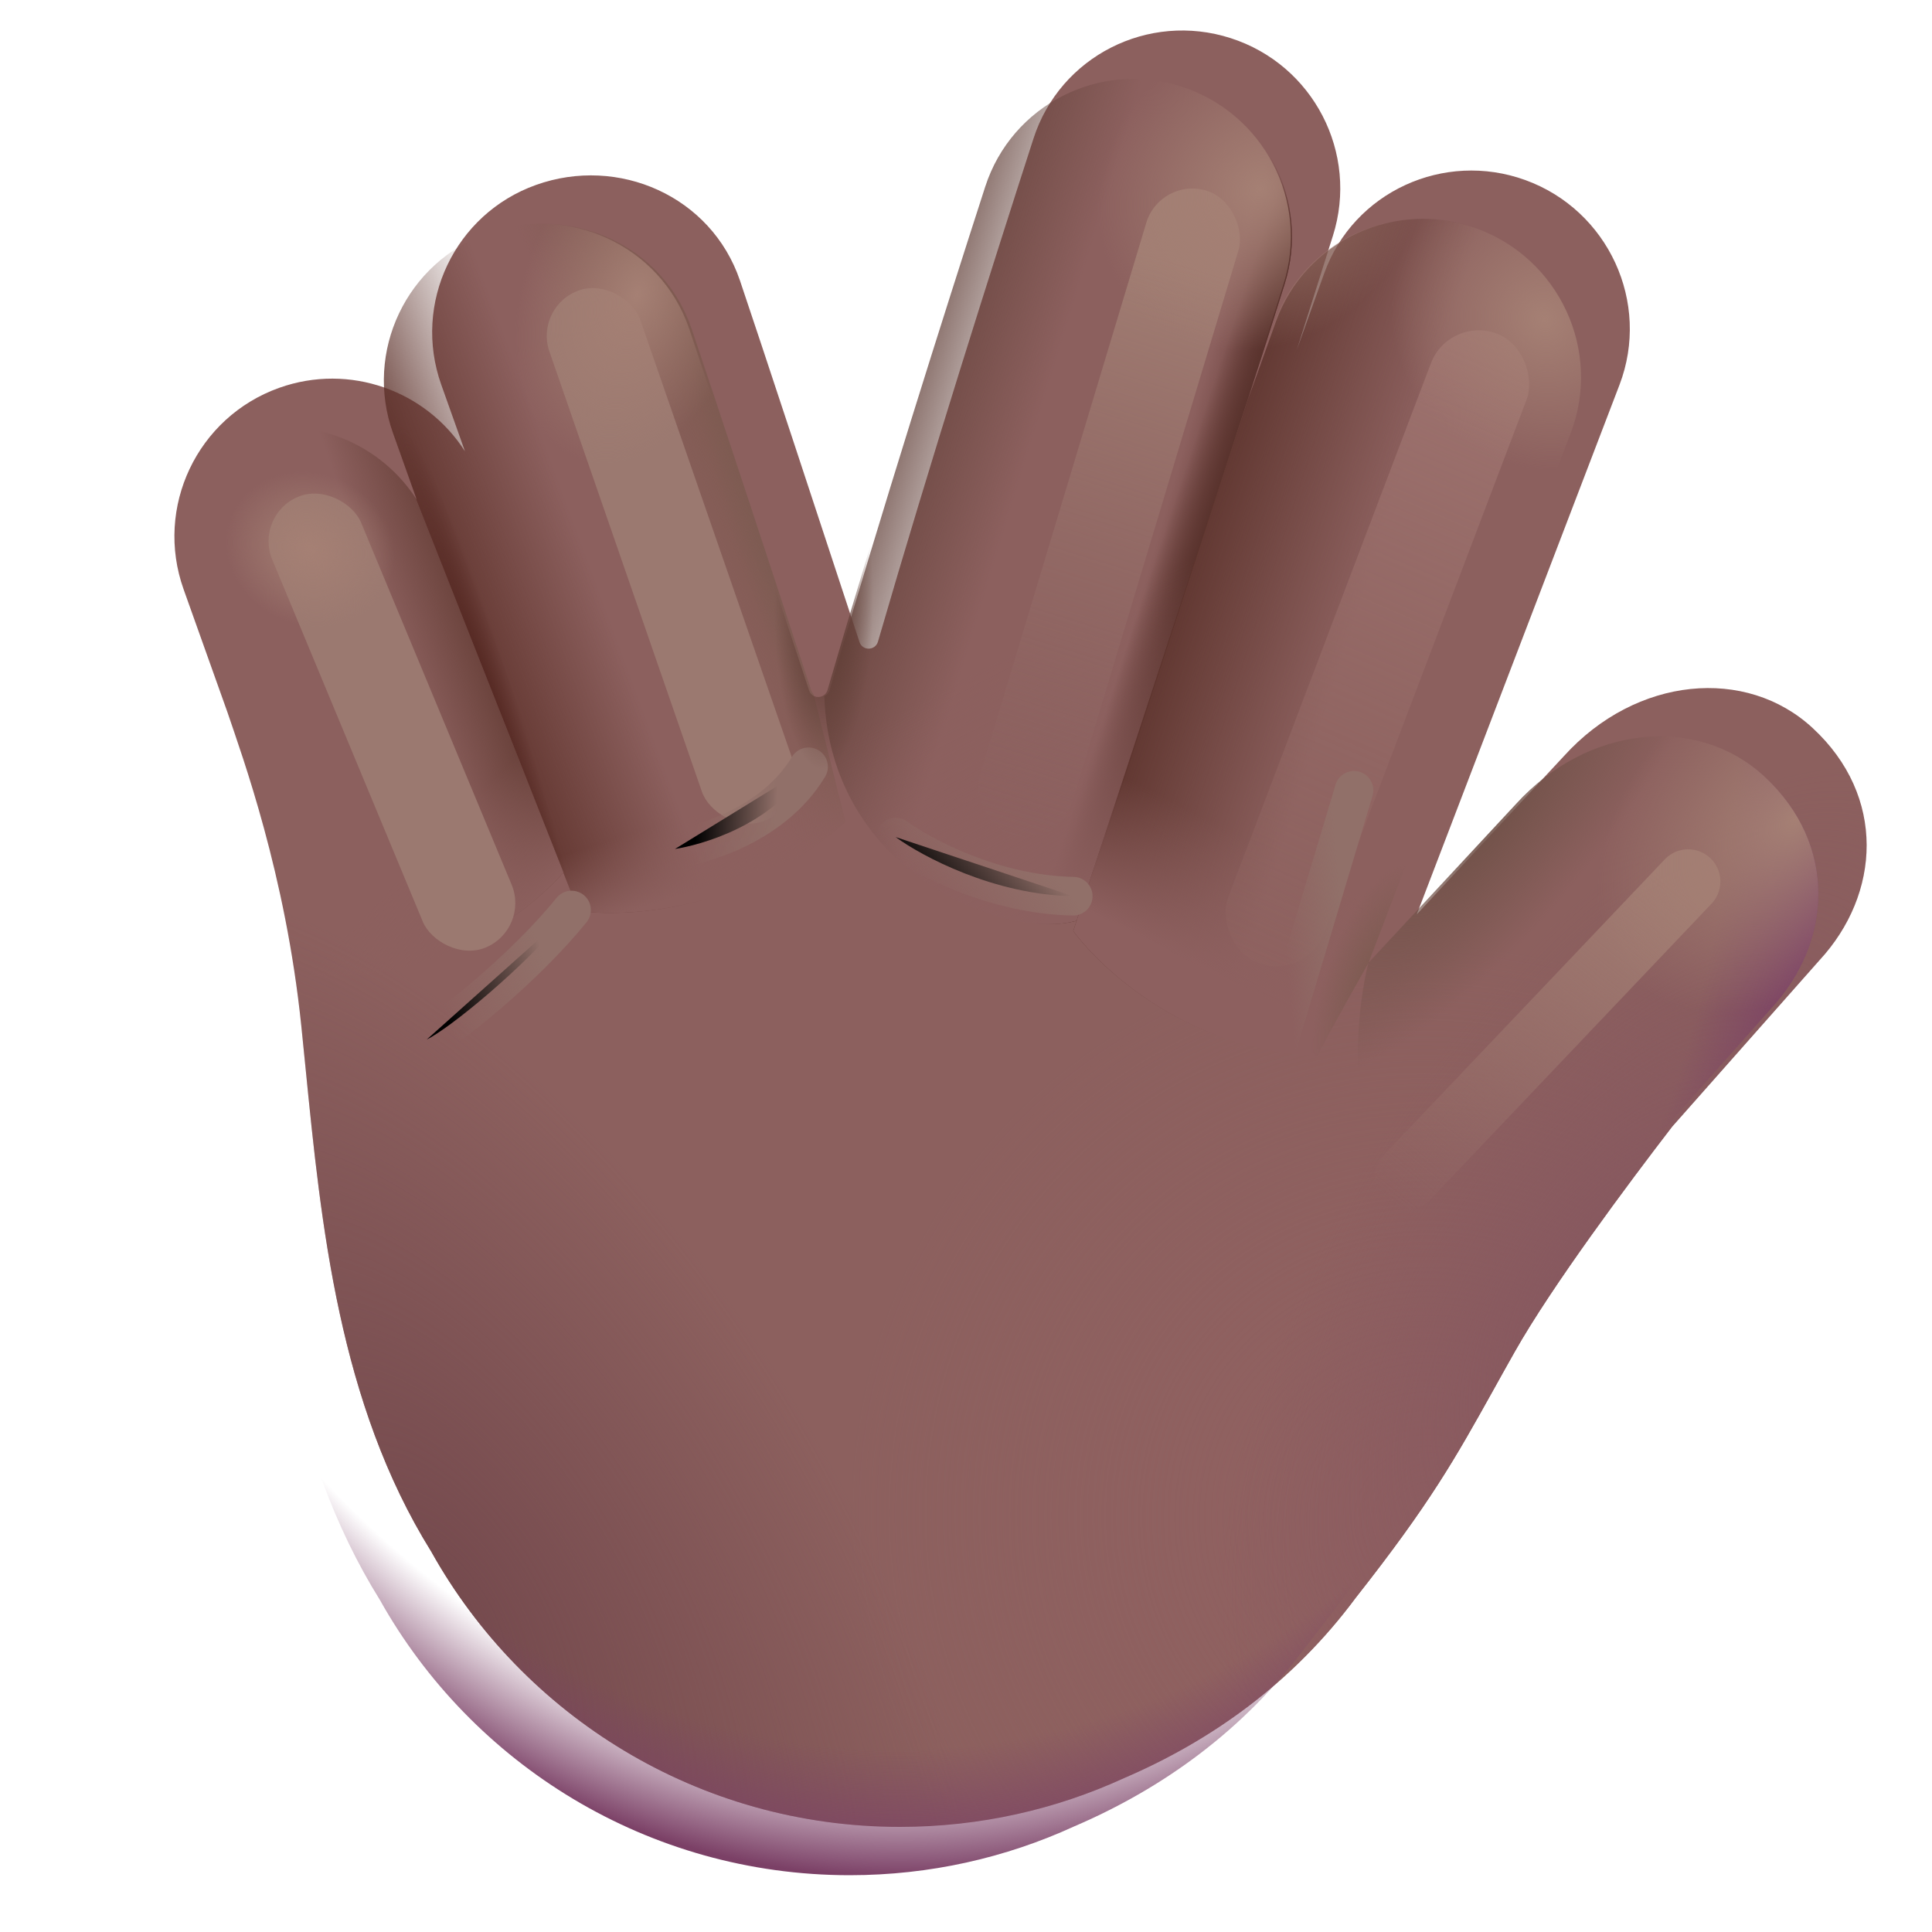 <svg viewBox="1 1 30 30" xmlns="http://www.w3.org/2000/svg">
<g filter="url(#filter0_i_20020_1630)">
<path d="M20.947 5.413C21.354 4.127 20.643 2.754 19.359 2.342C18.081 1.931 16.71 2.623 16.298 3.901C15.647 5.914 14.687 8.943 13.883 11.713C13.842 11.855 13.642 11.86 13.596 11.719C12.996 9.894 12.038 6.985 11.74 6.106C11.294 4.794 9.853 4.165 8.575 4.621C7.311 5.071 6.652 6.461 7.102 7.724L7.47 8.758C6.87 7.818 5.681 7.382 4.586 7.772C3.312 8.226 2.647 9.627 3.101 10.901L3.78 12.805C4.015 13.501 4.684 15.322 4.928 17.674C4.95 17.886 4.971 18.101 4.993 18.319C5.237 20.773 5.512 23.538 6.946 25.842C8.37 28.393 11.096 30.118 14.226 30.118C15.467 30.118 16.644 29.847 17.703 29.361C19.063 28.777 20.323 27.88 21.302 26.559C22.461 25.087 22.848 24.393 23.441 23.329C23.543 23.145 23.651 22.951 23.771 22.739C24.347 21.719 25.534 20.128 26.216 19.243L28.5 16.663C29.453 15.634 29.542 14.114 28.396 13.054C27.367 12.101 25.661 12.247 24.534 13.491L22.25 15.948L25.397 7.727C25.886 6.448 25.222 5.013 23.935 4.546C22.672 4.088 21.269 4.728 20.813 5.992C20.682 6.357 20.539 6.755 20.388 7.179L20.947 5.413Z" fill="#8C605E"/>
<path d="M20.947 5.413C21.354 4.127 20.643 2.754 19.359 2.342C18.081 1.931 16.71 2.623 16.298 3.901C15.647 5.914 14.687 8.943 13.883 11.713C13.842 11.855 13.642 11.86 13.596 11.719C12.996 9.894 12.038 6.985 11.74 6.106C11.294 4.794 9.853 4.165 8.575 4.621C7.311 5.071 6.652 6.461 7.102 7.724L7.47 8.758C6.87 7.818 5.681 7.382 4.586 7.772C3.312 8.226 2.647 9.627 3.101 10.901L3.78 12.805C4.015 13.501 4.684 15.322 4.928 17.674C4.95 17.886 4.971 18.101 4.993 18.319C5.237 20.773 5.512 23.538 6.946 25.842C8.37 28.393 11.096 30.118 14.226 30.118C15.467 30.118 16.644 29.847 17.703 29.361C19.063 28.777 20.323 27.88 21.302 26.559C22.461 25.087 22.848 24.393 23.441 23.329C23.543 23.145 23.651 22.951 23.771 22.739C24.347 21.719 25.534 20.128 26.216 19.243L28.5 16.663C29.453 15.634 29.542 14.114 28.396 13.054C27.367 12.101 25.661 12.247 24.534 13.491L22.25 15.948L25.397 7.727C25.886 6.448 25.222 5.013 23.935 4.546C22.672 4.088 21.269 4.728 20.813 5.992C20.682 6.357 20.539 6.755 20.388 7.179L20.947 5.413Z" fill="url(#paint0_radial_20020_1630)"/>
<path d="M20.947 5.413C21.354 4.127 20.643 2.754 19.359 2.342C18.081 1.931 16.71 2.623 16.298 3.901C15.647 5.914 14.687 8.943 13.883 11.713C13.842 11.855 13.642 11.86 13.596 11.719C12.996 9.894 12.038 6.985 11.74 6.106C11.294 4.794 9.853 4.165 8.575 4.621C7.311 5.071 6.652 6.461 7.102 7.724L7.47 8.758C6.87 7.818 5.681 7.382 4.586 7.772C3.312 8.226 2.647 9.627 3.101 10.901L3.78 12.805C4.015 13.501 4.684 15.322 4.928 17.674C4.95 17.886 4.971 18.101 4.993 18.319C5.237 20.773 5.512 23.538 6.946 25.842C8.37 28.393 11.096 30.118 14.226 30.118C15.467 30.118 16.644 29.847 17.703 29.361C19.063 28.777 20.323 27.88 21.302 26.559C22.461 25.087 22.848 24.393 23.441 23.329C23.543 23.145 23.651 22.951 23.771 22.739C24.347 21.719 25.534 20.128 26.216 19.243L28.5 16.663C29.453 15.634 29.542 14.114 28.396 13.054C27.367 12.101 25.661 12.247 24.534 13.491L22.25 15.948L25.397 7.727C25.886 6.448 25.222 5.013 23.935 4.546C22.672 4.088 21.269 4.728 20.813 5.992C20.682 6.357 20.539 6.755 20.388 7.179L20.947 5.413Z" fill="url(#paint1_radial_20020_1630)"/>
<path d="M20.947 5.413C21.354 4.127 20.643 2.754 19.359 2.342C18.081 1.931 16.71 2.623 16.298 3.901C15.647 5.914 14.687 8.943 13.883 11.713C13.842 11.855 13.642 11.86 13.596 11.719C12.996 9.894 12.038 6.985 11.74 6.106C11.294 4.794 9.853 4.165 8.575 4.621C7.311 5.071 6.652 6.461 7.102 7.724L7.47 8.758C6.87 7.818 5.681 7.382 4.586 7.772C3.312 8.226 2.647 9.627 3.101 10.901L3.78 12.805C4.015 13.501 4.684 15.322 4.928 17.674C4.95 17.886 4.971 18.101 4.993 18.319C5.237 20.773 5.512 23.538 6.946 25.842C8.37 28.393 11.096 30.118 14.226 30.118C15.467 30.118 16.644 29.847 17.703 29.361C19.063 28.777 20.323 27.88 21.302 26.559C22.461 25.087 22.848 24.393 23.441 23.329C23.543 23.145 23.651 22.951 23.771 22.739C24.347 21.719 25.534 20.128 26.216 19.243L28.5 16.663C29.453 15.634 29.542 14.114 28.396 13.054C27.367 12.101 25.661 12.247 24.534 13.491L22.25 15.948L25.397 7.727C25.886 6.448 25.222 5.013 23.935 4.546C22.672 4.088 21.269 4.728 20.813 5.992C20.682 6.357 20.539 6.755 20.388 7.179L20.947 5.413Z" fill="url(#paint2_radial_20020_1630)"/>
</g>
<path d="M4.665 15.951C7.139 16.656 9.008 15.391 9.751 14.546L7.452 8.73C6.846 7.81 5.67 7.386 4.586 7.772C3.312 8.226 2.647 9.627 3.101 10.901L3.78 12.805C3.797 12.855 3.816 12.911 3.837 12.973C4.033 13.544 4.394 14.596 4.665 15.951Z" fill="url(#paint3_linear_20020_1630)"/>
<path d="M4.665 15.951C7.139 16.656 9.008 15.391 9.751 14.546L7.452 8.73C6.846 7.81 5.67 7.386 4.586 7.772C3.312 8.226 2.647 9.627 3.101 10.901L3.78 12.805C3.797 12.855 3.816 12.911 3.837 12.973C4.033 13.544 4.394 14.596 4.665 15.951Z" fill="url(#paint4_linear_20020_1630)"/>
<g filter="url(#filter1_f_20020_1630)">
<rect x="4.941" y="9" width="1.494" height="7.581" rx="0.747" transform="rotate(-22.578 4.941 9)" fill="#9B7970"/>
</g>
<path d="M13.596 11.719C13.604 11.744 13.617 11.764 13.633 11.78L14.128 13.761C12.516 15.196 10.694 15.236 9.985 15.148L9.748 14.55C9.749 14.548 9.75 14.547 9.751 14.546L7.452 8.73C7.44 8.711 7.427 8.692 7.414 8.674C7.434 8.702 7.452 8.73 7.471 8.758L7.102 7.724C6.652 6.461 7.311 5.071 8.575 4.621C9.853 4.165 11.294 4.794 11.74 6.106C12.038 6.985 12.996 9.894 13.596 11.719Z" fill="url(#paint5_linear_20020_1630)"/>
<path d="M13.596 11.719C13.604 11.744 13.617 11.764 13.633 11.78L14.128 13.761C12.516 15.196 10.694 15.236 9.985 15.148L9.748 14.55C9.749 14.548 9.75 14.547 9.751 14.546L7.452 8.73C7.44 8.711 7.427 8.692 7.414 8.674C7.434 8.702 7.452 8.73 7.471 8.758L7.102 7.724C6.652 6.461 7.311 5.071 8.575 4.621C9.853 4.165 11.294 4.794 11.74 6.106C12.038 6.985 12.996 9.894 13.596 11.719Z" fill="url(#paint6_radial_20020_1630)"/>
<path d="M13.596 11.719C13.604 11.744 13.617 11.764 13.633 11.78L14.128 13.761C12.516 15.196 10.694 15.236 9.985 15.148L9.748 14.55C9.749 14.548 9.75 14.547 9.751 14.546L7.452 8.73C7.44 8.711 7.427 8.692 7.414 8.674C7.434 8.702 7.452 8.73 7.471 8.758L7.102 7.724C6.652 6.461 7.311 5.071 8.575 4.621C9.853 4.165 11.294 4.794 11.74 6.106C12.038 6.985 12.996 9.894 13.596 11.719Z" fill="url(#paint7_radial_20020_1630)"/>
<path d="M13.596 11.719C13.604 11.744 13.617 11.764 13.633 11.78L14.128 13.761C12.516 15.196 10.694 15.236 9.985 15.148L9.748 14.55C9.749 14.548 9.75 14.547 9.751 14.546L7.452 8.73C7.44 8.711 7.427 8.692 7.414 8.674C7.434 8.702 7.452 8.73 7.471 8.758L7.102 7.724C6.652 6.461 7.311 5.071 8.575 4.621C9.853 4.165 11.294 4.794 11.74 6.106C12.038 6.985 12.996 9.894 13.596 11.719Z" fill="url(#paint8_linear_20020_1630)"/>
<path d="M13.596 11.719C13.604 11.744 13.617 11.764 13.633 11.78L14.128 13.761C12.516 15.196 10.694 15.236 9.985 15.148L9.748 14.55C9.749 14.548 9.75 14.547 9.751 14.546L7.452 8.73C7.44 8.711 7.427 8.692 7.414 8.674C7.434 8.702 7.452 8.73 7.471 8.758L7.102 7.724C6.652 6.461 7.311 5.071 8.575 4.621C9.853 4.165 11.294 4.794 11.74 6.106C12.038 6.985 12.996 9.894 13.596 11.719Z" fill="url(#paint9_linear_20020_1630)"/>
<g filter="url(#filter2_f_20020_1630)">
<rect x="9.287" y="5.753" width="1.494" height="8.726" rx="0.747" transform="rotate(-19.107 9.287 5.753)" fill="#9B7970"/>
</g>
<path d="M13.8 11.809C13.883 14.498 16.563 15.635 17.741 15.291L20.605 6.494L20.947 5.413C21.354 4.127 20.643 2.754 19.359 2.342C18.081 1.931 16.71 2.623 16.298 3.901C15.647 5.914 14.687 8.943 13.883 11.713C13.869 11.761 13.837 11.793 13.8 11.809Z" fill="url(#paint10_linear_20020_1630)"/>
<path d="M13.8 11.809C13.883 14.498 16.563 15.635 17.741 15.291L20.605 6.494L20.947 5.413C21.354 4.127 20.643 2.754 19.359 2.342C18.081 1.931 16.71 2.623 16.298 3.901C15.647 5.914 14.687 8.943 13.883 11.713C13.869 11.761 13.837 11.793 13.8 11.809Z" fill="url(#paint11_linear_20020_1630)"/>
<path d="M13.8 11.809C13.883 14.498 16.563 15.635 17.741 15.291L20.605 6.494L20.947 5.413C21.354 4.127 20.643 2.754 19.359 2.342C18.081 1.931 16.71 2.623 16.298 3.901C15.647 5.914 14.687 8.943 13.883 11.713C13.869 11.761 13.837 11.793 13.8 11.809Z" fill="url(#paint12_linear_20020_1630)"/>
<path d="M13.8 11.809C13.883 14.498 16.563 15.635 17.741 15.291L20.605 6.494L20.947 5.413C21.354 4.127 20.643 2.754 19.359 2.342C18.081 1.931 16.71 2.623 16.298 3.901C15.647 5.914 14.687 8.943 13.883 11.713C13.869 11.761 13.837 11.793 13.8 11.809Z" fill="url(#paint13_linear_20020_1630)"/>
<g filter="url(#filter3_f_20020_1630)">
<rect x="19.015" y="3.744" width="1.494" height="10.452" rx="0.747" transform="rotate(16.763 19.015 3.744)" fill="url(#paint14_linear_20020_1630)"/>
</g>
<path d="M20.515 6.777L17.665 15.457C18.125 16.071 19.452 17.311 21.464 17.396C21.464 17.36 21.764 16.813 22.251 15.948L25.397 7.727C25.886 6.448 25.222 5.013 23.935 4.546C22.672 4.088 21.269 4.728 20.813 5.992C20.682 6.357 20.539 6.755 20.388 7.179L20.515 6.777Z" fill="url(#paint15_linear_20020_1630)"/>
<path d="M20.515 6.777L17.665 15.457C18.125 16.071 19.452 17.311 21.464 17.396C21.464 17.36 21.764 16.813 22.251 15.948L25.397 7.727C25.886 6.448 25.222 5.013 23.935 4.546C22.672 4.088 21.269 4.728 20.813 5.992C20.682 6.357 20.539 6.755 20.388 7.179L20.515 6.777Z" fill="url(#paint16_linear_20020_1630)"/>
<path d="M20.515 6.777L17.665 15.457C18.125 16.071 19.452 17.311 21.464 17.396C21.464 17.36 21.764 16.813 22.251 15.948L25.397 7.727C25.886 6.448 25.222 5.013 23.935 4.546C22.672 4.088 21.269 4.728 20.813 5.992C20.682 6.357 20.539 6.755 20.388 7.179L20.515 6.777Z" fill="url(#paint17_radial_20020_1630)"/>
<g filter="url(#filter4_f_20020_1630)">
<rect x="23.501" y="5.899" width="1.589" height="10.452" rx="0.794" transform="rotate(20.789 23.501 5.899)" fill="url(#paint18_linear_20020_1630)"/>
</g>
<g filter="url(#filter5_f_20020_1630)">
<path d="M14.908 13.998C15.314 14.295 16.432 14.895 17.665 14.916" stroke="url(#paint19_linear_20020_1630)" stroke-width="0.6" stroke-linecap="round"/>
</g>
<g filter="url(#filter6_f_20020_1630)">
<path d="M20.858 17.163L22.025 13.272" stroke="url(#paint20_linear_20020_1630)" stroke-width="0.6" stroke-linecap="round"/>
</g>
<path d="M22.258 15.929L22.25 15.94C21.902 17.357 21.93 20.199 23.975 22.395C24.595 21.388 25.607 20.034 26.217 19.243L28.5 16.663C29.453 15.634 29.542 14.114 28.396 13.054C27.367 12.101 25.661 12.247 24.534 13.491L22.251 15.948L22.258 15.929Z" fill="url(#paint21_radial_20020_1630)"/>
<g filter="url(#filter7_f_20020_1630)">
<path d="M22.842 19.288L27.214 14.688" stroke="url(#paint22_linear_20020_1630)" stroke-linecap="round"/>
</g>
<g filter="url(#filter8_f_20020_1630)">
<path d="M7.626 17.142C7.958 16.983 9.148 16.031 9.875 15.131" stroke="url(#paint23_linear_20020_1630)" stroke-width="0.6" stroke-linecap="round"/>
</g>
<g filter="url(#filter9_f_20020_1630)">
<path d="M11.481 14.183C11.844 14.127 12.995 13.837 13.555 12.907" stroke="url(#paint24_linear_20020_1630)" stroke-width="0.6" stroke-linecap="round"/>
</g>
<path d="M20.93 5.413C21.337 4.127 20.625 2.754 19.338 2.342C18.057 1.931 16.684 2.623 16.27 3.901C15.618 5.915 14.656 8.944 13.85 11.714C13.809 11.856 13.609 11.861 13.563 11.72C12.962 9.896 12.001 6.986 11.702 6.106C11.256 4.794 9.811 4.165 8.531 4.621C7.264 5.071 6.604 6.461 7.055 7.724L7.424 8.758C6.822 7.818 5.631 7.382 4.533 7.772C3.256 8.226 2.59 9.627 3.045 10.901L3.725 12.805C3.962 13.501 4.632 15.322 4.876 17.674C4.898 17.886 4.919 18.101 4.941 18.319C5.186 20.773 5.461 23.538 6.898 25.842C8.326 28.393 11.058 30.118 14.194 30.118C15.438 30.118 16.618 29.847 17.678 29.361C19.041 28.777 20.304 27.88 21.285 26.559C22.447 25.087 22.834 24.393 23.428 23.329C23.531 23.145 23.639 22.951 23.759 22.739C24.337 21.719 25.526 20.128 26.21 19.243L28.499 16.663C29.453 15.634 29.543 14.114 28.394 13.054C27.363 12.101 25.654 12.247 24.524 13.491L22.236 15.948L25.389 7.727C25.879 6.448 25.214 5.013 23.924 4.546C22.658 4.088 21.252 4.728 20.795 5.992C20.663 6.357 20.52 6.755 20.369 7.179L20.93 5.413Z" fill="url(#paint25_radial_20020_1630)"/>
<path d="M20.93 5.413C21.337 4.127 20.625 2.754 19.338 2.342C18.057 1.931 16.684 2.623 16.27 3.901C15.618 5.915 14.656 8.944 13.85 11.714C13.809 11.856 13.609 11.861 13.563 11.72C12.962 9.896 12.001 6.986 11.702 6.106C11.256 4.794 9.811 4.165 8.531 4.621C7.264 5.071 6.604 6.461 7.055 7.724L7.424 8.758C6.822 7.818 5.631 7.382 4.533 7.772C3.256 8.226 2.59 9.627 3.045 10.901L3.725 12.805C3.962 13.501 4.632 15.322 4.876 17.674C4.898 17.886 4.919 18.101 4.941 18.319C5.186 20.773 5.461 23.538 6.898 25.842C8.326 28.393 11.058 30.118 14.194 30.118C15.438 30.118 16.618 29.847 17.678 29.361C19.041 28.777 20.304 27.88 21.285 26.559C22.447 25.087 22.834 24.393 23.428 23.329C23.531 23.145 23.639 22.951 23.759 22.739C24.337 21.719 25.526 20.128 26.21 19.243L28.499 16.663C29.453 15.634 29.543 14.114 28.394 13.054C27.363 12.101 25.654 12.247 24.524 13.491L22.236 15.948L25.389 7.727C25.879 6.448 25.214 5.013 23.924 4.546C22.658 4.088 21.252 4.728 20.795 5.992C20.663 6.357 20.52 6.755 20.369 7.179L20.93 5.413Z" fill="url(#paint26_radial_20020_1630)"/>
<path d="M20.93 5.413C21.337 4.127 20.625 2.754 19.338 2.342C18.057 1.931 16.684 2.623 16.27 3.901C15.618 5.915 14.656 8.944 13.85 11.714C13.809 11.856 13.609 11.861 13.563 11.72C12.962 9.896 12.001 6.986 11.702 6.106C11.256 4.794 9.811 4.165 8.531 4.621C7.264 5.071 6.604 6.461 7.055 7.724L7.424 8.758C6.822 7.818 5.631 7.382 4.533 7.772C3.256 8.226 2.59 9.627 3.045 10.901L3.725 12.805C3.962 13.501 4.632 15.322 4.876 17.674C4.898 17.886 4.919 18.101 4.941 18.319C5.186 20.773 5.461 23.538 6.898 25.842C8.326 28.393 11.058 30.118 14.194 30.118C15.438 30.118 16.618 29.847 17.678 29.361C19.041 28.777 20.304 27.88 21.285 26.559C22.447 25.087 22.834 24.393 23.428 23.329C23.531 23.145 23.639 22.951 23.759 22.739C24.337 21.719 25.526 20.128 26.21 19.243L28.499 16.663C29.453 15.634 29.543 14.114 28.394 13.054C27.363 12.101 25.654 12.247 24.524 13.491L22.236 15.948L25.389 7.727C25.879 6.448 25.214 5.013 23.924 4.546C22.658 4.088 21.252 4.728 20.795 5.992C20.663 6.357 20.52 6.755 20.369 7.179L20.93 5.413Z" fill="url(#paint27_radial_20020_1630)"/>
<path d="M20.93 5.413C21.337 4.127 20.625 2.754 19.338 2.342C18.057 1.931 16.684 2.623 16.27 3.901C15.618 5.915 14.656 8.944 13.85 11.714C13.809 11.856 13.609 11.861 13.563 11.72C12.962 9.896 12.001 6.986 11.702 6.106C11.256 4.794 9.811 4.165 8.531 4.621C7.264 5.071 6.604 6.461 7.055 7.724L7.424 8.758C6.822 7.818 5.631 7.382 4.533 7.772C3.256 8.226 2.59 9.627 3.045 10.901L3.725 12.805C3.962 13.501 4.632 15.322 4.876 17.674C4.898 17.886 4.919 18.101 4.941 18.319C5.186 20.773 5.461 23.538 6.898 25.842C8.326 28.393 11.058 30.118 14.194 30.118C15.438 30.118 16.618 29.847 17.678 29.361C19.041 28.777 20.304 27.88 21.285 26.559C22.447 25.087 22.834 24.393 23.428 23.329C23.531 23.145 23.639 22.951 23.759 22.739C24.337 21.719 25.526 20.128 26.21 19.243L28.499 16.663C29.453 15.634 29.543 14.114 28.394 13.054C27.363 12.101 25.654 12.247 24.524 13.491L22.236 15.948L25.389 7.727C25.879 6.448 25.214 5.013 23.924 4.546C22.658 4.088 21.252 4.728 20.795 5.992C20.663 6.357 20.52 6.755 20.369 7.179L20.93 5.413Z" fill="url(#paint28_radial_20020_1630)"/>
<path d="M20.93 5.413C21.337 4.127 20.625 2.754 19.338 2.342C18.057 1.931 16.684 2.623 16.27 3.901C15.618 5.915 14.656 8.944 13.85 11.714C13.809 11.856 13.609 11.861 13.563 11.72C12.962 9.896 12.001 6.986 11.702 6.106C11.256 4.794 9.811 4.165 8.531 4.621C7.264 5.071 6.604 6.461 7.055 7.724L7.424 8.758C6.822 7.818 5.631 7.382 4.533 7.772C3.256 8.226 2.59 9.627 3.045 10.901L3.725 12.805C3.962 13.501 4.632 15.322 4.876 17.674C4.898 17.886 4.919 18.101 4.941 18.319C5.186 20.773 5.461 23.538 6.898 25.842C8.326 28.393 11.058 30.118 14.194 30.118C15.438 30.118 16.618 29.847 17.678 29.361C19.041 28.777 20.304 27.88 21.285 26.559C22.447 25.087 22.834 24.393 23.428 23.329C23.531 23.145 23.639 22.951 23.759 22.739C24.337 21.719 25.526 20.128 26.21 19.243L28.499 16.663C29.453 15.634 29.543 14.114 28.394 13.054C27.363 12.101 25.654 12.247 24.524 13.491L22.236 15.948L25.389 7.727C25.879 6.448 25.214 5.013 23.924 4.546C22.658 4.088 21.252 4.728 20.795 5.992C20.663 6.357 20.52 6.755 20.369 7.179L20.93 5.413Z" fill="url(#paint29_radial_20020_1630)"/>
<path d="M20.93 5.413C21.337 4.127 20.625 2.754 19.338 2.342C18.057 1.931 16.684 2.623 16.27 3.901C15.618 5.915 14.656 8.944 13.85 11.714C13.809 11.856 13.609 11.861 13.563 11.72C12.962 9.896 12.001 6.986 11.702 6.106C11.256 4.794 9.811 4.165 8.531 4.621C7.264 5.071 6.604 6.461 7.055 7.724L7.424 8.758C6.822 7.818 5.631 7.382 4.533 7.772C3.256 8.226 2.59 9.627 3.045 10.901L3.725 12.805C3.962 13.501 4.632 15.322 4.876 17.674C4.898 17.886 4.919 18.101 4.941 18.319C5.186 20.773 5.461 23.538 6.898 25.842C8.326 28.393 11.058 30.118 14.194 30.118C15.438 30.118 16.618 29.847 17.678 29.361C19.041 28.777 20.304 27.88 21.285 26.559C22.447 25.087 22.834 24.393 23.428 23.329C23.531 23.145 23.639 22.951 23.759 22.739C24.337 21.719 25.526 20.128 26.21 19.243L28.499 16.663C29.453 15.634 29.543 14.114 28.394 13.054C27.363 12.101 25.654 12.247 24.524 13.491L22.236 15.948L25.389 7.727C25.879 6.448 25.214 5.013 23.924 4.546C22.658 4.088 21.252 4.728 20.795 5.992C20.663 6.357 20.52 6.755 20.369 7.179L20.93 5.413Z" fill="url(#paint30_radial_20020_1630)"/>
<path d="M20.93 5.413C21.337 4.127 20.625 2.754 19.338 2.342C18.057 1.931 16.684 2.623 16.27 3.901C15.618 5.915 14.656 8.944 13.85 11.714C13.809 11.856 13.609 11.861 13.563 11.72C12.962 9.896 12.001 6.986 11.702 6.106C11.256 4.794 9.811 4.165 8.531 4.621C7.264 5.071 6.604 6.461 7.055 7.724L7.424 8.758C6.822 7.818 5.631 7.382 4.533 7.772C3.256 8.226 2.59 9.627 3.045 10.901L3.725 12.805C3.962 13.501 4.632 15.322 4.876 17.674C4.898 17.886 4.919 18.101 4.941 18.319C5.186 20.773 5.461 23.538 6.898 25.842C8.326 28.393 11.058 30.118 14.194 30.118C15.438 30.118 16.618 29.847 17.678 29.361C19.041 28.777 20.304 27.88 21.285 26.559C22.447 25.087 22.834 24.393 23.428 23.329C23.531 23.145 23.639 22.951 23.759 22.739C24.337 21.719 25.526 20.128 26.21 19.243L28.499 16.663C29.453 15.634 29.543 14.114 28.394 13.054C27.363 12.101 25.654 12.247 24.524 13.491L22.236 15.948L25.389 7.727C25.879 6.448 25.214 5.013 23.924 4.546C22.658 4.088 21.252 4.728 20.795 5.992C20.663 6.357 20.52 6.755 20.369 7.179L20.93 5.413Z" fill="url(#paint31_radial_20020_1630)"/>
<defs>
<filter id="filter0_i_20020_1630" x="2.958" y="1.473" width="27.027" height="28.645" filterUnits="userSpaceOnUse" color-interpolation-filters="sRGB">
<feFlood flood-opacity="0" result="BackgroundImageFix"/>
<feBlend mode="normal" in="SourceGraphic" in2="BackgroundImageFix" result="shape"/>
<feColorMatrix in="SourceAlpha" type="matrix" values="0 0 0 0 0 0 0 0 0 0 0 0 0 0 0 0 0 0 127 0" result="hardAlpha"/>
<feOffset dx="0.75" dy="-0.75"/>
<feGaussianBlur stdDeviation="0.75"/>
<feComposite in2="hardAlpha" operator="arithmetic" k2="-1" k3="1"/>
<feColorMatrix type="matrix" values="0 0 0 0 0.451 0 0 0 0 0.298 0 0 0 0 0.29 0 0 0 1 0"/>
<feBlend mode="normal" in2="shape" result="effect1_innerShadow_20020_1630"/>
</filter>
<filter id="filter1_f_20020_1630" x="3.67" y="7.156" width="6.832" height="10.115" filterUnits="userSpaceOnUse" color-interpolation-filters="sRGB">
<feFlood flood-opacity="0" result="BackgroundImageFix"/>
<feBlend mode="normal" in="SourceGraphic" in2="BackgroundImageFix" result="shape"/>
<feGaussianBlur stdDeviation="0.75" result="effect1_foregroundBlur_20020_1630"/>
</filter>
<filter id="filter2_f_20020_1630" x="7.99" y="3.967" width="6.862" height="11.328" filterUnits="userSpaceOnUse" color-interpolation-filters="sRGB">
<feFlood flood-opacity="0" result="BackgroundImageFix"/>
<feBlend mode="normal" in="SourceGraphic" in2="BackgroundImageFix" result="shape"/>
<feGaussianBlur stdDeviation="0.75" result="effect1_foregroundBlur_20020_1630"/>
</filter>
<filter id="filter3_f_20020_1630" x="14.684" y="2.428" width="7.078" height="13.072" filterUnits="userSpaceOnUse" color-interpolation-filters="sRGB">
<feFlood flood-opacity="0" result="BackgroundImageFix"/>
<feBlend mode="normal" in="SourceGraphic" in2="BackgroundImageFix" result="shape"/>
<feGaussianBlur stdDeviation="0.75" result="effect1_foregroundBlur_20020_1630"/>
</filter>
<filter id="filter4_f_20020_1630" x="18.521" y="4.629" width="7.735" height="12.875" filterUnits="userSpaceOnUse" color-interpolation-filters="sRGB">
<feFlood flood-opacity="0" result="BackgroundImageFix"/>
<feBlend mode="normal" in="SourceGraphic" in2="BackgroundImageFix" result="shape"/>
<feGaussianBlur stdDeviation="0.75" result="effect1_foregroundBlur_20020_1630"/>
</filter>
<filter id="filter5_f_20020_1630" x="14.008" y="13.098" width="4.556" height="2.719" filterUnits="userSpaceOnUse" color-interpolation-filters="sRGB">
<feFlood flood-opacity="0" result="BackgroundImageFix"/>
<feBlend mode="normal" in="SourceGraphic" in2="BackgroundImageFix" result="shape"/>
<feGaussianBlur stdDeviation="0.3" result="effect1_foregroundBlur_20020_1630"/>
</filter>
<filter id="filter6_f_20020_1630" x="19.958" y="12.372" width="2.968" height="5.692" filterUnits="userSpaceOnUse" color-interpolation-filters="sRGB">
<feFlood flood-opacity="0" result="BackgroundImageFix"/>
<feBlend mode="normal" in="SourceGraphic" in2="BackgroundImageFix" result="shape"/>
<feGaussianBlur stdDeviation="0.3" result="effect1_foregroundBlur_20020_1630"/>
</filter>
<filter id="filter7_f_20020_1630" x="20.842" y="12.688" width="8.372" height="8.6" filterUnits="userSpaceOnUse" color-interpolation-filters="sRGB">
<feFlood flood-opacity="0" result="BackgroundImageFix"/>
<feBlend mode="normal" in="SourceGraphic" in2="BackgroundImageFix" result="shape"/>
<feGaussianBlur stdDeviation="0.75" result="effect1_foregroundBlur_20020_1630"/>
</filter>
<filter id="filter8_f_20020_1630" x="6.726" y="14.231" width="4.049" height="3.811" filterUnits="userSpaceOnUse" color-interpolation-filters="sRGB">
<feFlood flood-opacity="0" result="BackgroundImageFix"/>
<feBlend mode="normal" in="SourceGraphic" in2="BackgroundImageFix" result="shape"/>
<feGaussianBlur stdDeviation="0.3" result="effect1_foregroundBlur_20020_1630"/>
</filter>
<filter id="filter9_f_20020_1630" x="10.581" y="12.007" width="3.874" height="3.076" filterUnits="userSpaceOnUse" color-interpolation-filters="sRGB">
<feFlood flood-opacity="0" result="BackgroundImageFix"/>
<feBlend mode="normal" in="SourceGraphic" in2="BackgroundImageFix" result="shape"/>
<feGaussianBlur stdDeviation="0.3" result="effect1_foregroundBlur_20020_1630"/>
</filter>
<radialGradient id="paint0_radial_20020_1630" cx="0" cy="0" r="1" gradientUnits="userSpaceOnUse" gradientTransform="translate(7.087 26.957) rotate(-30.426) scale(6.471 12.746)">
<stop stop-color="#74494D"/>
<stop offset="1" stop-color="#74494D" stop-opacity="0"/>
</radialGradient>
<radialGradient id="paint1_radial_20020_1630" cx="0" cy="0" r="1" gradientUnits="userSpaceOnUse" gradientTransform="translate(22.501 25.357) rotate(113.123) scale(8.93 9.091)">
<stop stop-color="#916161"/>
<stop offset="1" stop-color="#916161" stop-opacity="0"/>
</radialGradient>
<radialGradient id="paint2_radial_20020_1630" cx="0" cy="0" r="1" gradientUnits="userSpaceOnUse" gradientTransform="translate(25.311 21.768) rotate(122.492) scale(9.176 4.321)">
<stop stop-color="#86575F"/>
<stop offset="1" stop-color="#86575F" stop-opacity="0"/>
</radialGradient>
<linearGradient id="paint3_linear_20020_1630" x1="9.166" y1="11.893" x2="7.619" y2="12.438" gradientUnits="userSpaceOnUse">
<stop stop-color="#613A32"/>
<stop offset="1" stop-color="#613A32" stop-opacity="0"/>
</linearGradient>
<linearGradient id="paint4_linear_20020_1630" x1="9.892" y1="14.509" x2="8.544" y2="13.23" gradientUnits="userSpaceOnUse">
<stop stop-color="#8C605E"/>
<stop offset="1" stop-color="#8C605E" stop-opacity="0"/>
</linearGradient>
<linearGradient id="paint5_linear_20020_1630" x1="8.064" y1="11.739" x2="10.544" y2="10.823" gradientUnits="userSpaceOnUse">
<stop stop-color="#5B2F28"/>
<stop offset="1" stop-color="#5B2F28" stop-opacity="0"/>
</linearGradient>
<radialGradient id="paint6_radial_20020_1630" cx="0" cy="0" r="1" gradientUnits="userSpaceOnUse" gradientTransform="translate(13.478 9.714) rotate(161.147) scale(0.94 5.057)">
<stop stop-color="#775E56"/>
<stop offset="1" stop-color="#775E56" stop-opacity="0"/>
</radialGradient>
<radialGradient id="paint7_radial_20020_1630" cx="0" cy="0" r="1" gradientUnits="userSpaceOnUse" gradientTransform="translate(8.706 12.348) rotate(-17.447) scale(0.44 4.982)">
<stop stop-color="#51241E"/>
<stop offset="1" stop-color="#51241E" stop-opacity="0"/>
</radialGradient>
<linearGradient id="paint8_linear_20020_1630" x1="13.712" y1="9.062" x2="11.431" y2="10.062" gradientUnits="userSpaceOnUse">
<stop stop-color="#7B594D"/>
<stop offset="1" stop-color="#7B594D" stop-opacity="0"/>
</linearGradient>
<linearGradient id="paint9_linear_20020_1630" x1="12.274" y1="14.688" x2="11.931" y2="13.594" gradientUnits="userSpaceOnUse">
<stop stop-color="#8C605E"/>
<stop offset="1" stop-color="#8C605E" stop-opacity="0"/>
</linearGradient>
<linearGradient id="paint10_linear_20020_1630" x1="14.068" y1="8.389" x2="16.62" y2="9.169" gradientUnits="userSpaceOnUse">
<stop stop-color="#624039"/>
<stop offset="1" stop-color="#624039" stop-opacity="0"/>
</linearGradient>
<linearGradient id="paint11_linear_20020_1630" x1="19.999" y1="10.579" x2="18.723" y2="10.211" gradientUnits="userSpaceOnUse">
<stop stop-color="#4D241E"/>
<stop offset="1" stop-color="#4D241E" stop-opacity="0"/>
</linearGradient>
<linearGradient id="paint12_linear_20020_1630" x1="19.332" y1="10.556" x2="18.717" y2="10.353" gradientUnits="userSpaceOnUse">
<stop stop-color="#58322C"/>
<stop offset="1" stop-color="#58322C" stop-opacity="0"/>
</linearGradient>
<linearGradient id="paint13_linear_20020_1630" x1="17.431" y1="15.177" x2="15.63" y2="11.708" gradientUnits="userSpaceOnUse">
<stop stop-color="#8C605F"/>
<stop offset="1" stop-color="#8C605F" stop-opacity="0"/>
</linearGradient>
<linearGradient id="paint14_linear_20020_1630" x1="20.429" y1="4.932" x2="20.36" y2="15.559" gradientUnits="userSpaceOnUse">
<stop stop-color="#A17E73"/>
<stop offset="1" stop-color="#895E5E" stop-opacity="0"/>
</linearGradient>
<linearGradient id="paint15_linear_20020_1630" x1="18.612" y1="10.639" x2="21.713" y2="11.633" gradientUnits="userSpaceOnUse">
<stop stop-color="#593029"/>
<stop offset="1" stop-color="#593029" stop-opacity="0"/>
</linearGradient>
<linearGradient id="paint16_linear_20020_1630" x1="19.69" y1="16.039" x2="20.631" y2="14.146" gradientUnits="userSpaceOnUse">
<stop stop-color="#8D605F"/>
<stop offset="1" stop-color="#8D605F" stop-opacity="0"/>
</linearGradient>
<radialGradient id="paint17_radial_20020_1630" cx="0" cy="0" r="1" gradientUnits="userSpaceOnUse" gradientTransform="translate(22.314 16.236) rotate(-160.567) scale(0.745 1.917)">
<stop stop-color="#7B5A4F"/>
<stop offset="1" stop-color="#7B5A4F" stop-opacity="0"/>
</radialGradient>
<linearGradient id="paint18_linear_20020_1630" x1="24.958" y1="5.487" x2="24.339" y2="19.956" gradientUnits="userSpaceOnUse">
<stop stop-color="#9F7470"/>
<stop offset="1" stop-color="#8D625E" stop-opacity="0"/>
</linearGradient>
<linearGradient id="paint19_linear_20020_1630" x1="17.827" y1="15.133" x2="16.575" y2="16.218" gradientUnits="userSpaceOnUse">
<stop stop-color="#917069"/>
<stop offset="1" stop-color="#917069" stop-opacity="0"/>
</linearGradient>
<linearGradient id="paint20_linear_20020_1630" x1="22.094" y1="18.079" x2="21.172" y2="18.159" gradientUnits="userSpaceOnUse">
<stop stop-color="#917069"/>
<stop offset="1" stop-color="#917069" stop-opacity="0"/>
</linearGradient>
<radialGradient id="paint21_radial_20020_1630" cx="0" cy="0" r="1" gradientUnits="userSpaceOnUse" gradientTransform="translate(24.014 13.791) rotate(40.364) scale(1.702 5.149)">
<stop stop-color="#705148"/>
<stop offset="1" stop-color="#705148" stop-opacity="0"/>
</radialGradient>
<linearGradient id="paint22_linear_20020_1630" x1="27.214" y1="14.916" x2="23.115" y2="20.062" gradientUnits="userSpaceOnUse">
<stop stop-color="#A17C72"/>
<stop offset="1" stop-color="#A17C72" stop-opacity="0"/>
</linearGradient>
<linearGradient id="paint23_linear_20020_1630" x1="10.007" y1="17.615" x2="8.388" y2="18.138" gradientUnits="userSpaceOnUse">
<stop stop-color="#917069"/>
<stop offset="1" stop-color="#917069" stop-opacity="0"/>
</linearGradient>
<linearGradient id="paint24_linear_20020_1630" x1="13" y1="15.086" x2="11.754" y2="15.036" gradientUnits="userSpaceOnUse">
<stop stop-color="#917069"/>
<stop offset="1" stop-color="#917069" stop-opacity="0"/>
</linearGradient>
<radialGradient id="paint25_radial_20020_1630" cx="0" cy="0" r="1" gradientUnits="userSpaceOnUse" gradientTransform="translate(14.495 10.537) rotate(87.187) scale(19.605 15.041)">
<stop offset="0.899" stop-color="#7B4066" stop-opacity="0"/>
<stop offset="1" stop-color="#7B4066"/>
</radialGradient>
<radialGradient id="paint26_radial_20020_1630" cx="0" cy="0" r="1" gradientUnits="userSpaceOnUse" gradientTransform="translate(13.792 10.382) rotate(90.537) scale(2.565 0.768)">
<stop offset="0.304" stop-color="#624038"/>
<stop offset="1" stop-color="#624038" stop-opacity="0"/>
</radialGradient>
<radialGradient id="paint27_radial_20020_1630" cx="0" cy="0" r="1" gradientUnits="userSpaceOnUse" gradientTransform="translate(28.899 13.731) rotate(136.84) scale(3.566 2.417)">
<stop stop-color="#A58074"/>
<stop offset="1" stop-color="#A58074" stop-opacity="0"/>
</radialGradient>
<radialGradient id="paint28_radial_20020_1630" cx="0" cy="0" r="1" gradientUnits="userSpaceOnUse" gradientTransform="translate(25 5.943) rotate(124.344) scale(2.304 2.425)">
<stop stop-color="#A58074"/>
<stop offset="1" stop-color="#A58074" stop-opacity="0"/>
</radialGradient>
<radialGradient id="paint29_radial_20020_1630" cx="0" cy="0" r="1" gradientUnits="userSpaceOnUse" gradientTransform="translate(20.58 3.954) rotate(137.036) scale(2.665 2.354)">
<stop stop-color="#A58074"/>
<stop offset="1" stop-color="#A58074" stop-opacity="0"/>
</radialGradient>
<radialGradient id="paint30_radial_20020_1630" cx="0" cy="0" r="1" gradientUnits="userSpaceOnUse" gradientTransform="translate(10.873 5.597) rotate(109.631) scale(2.709 1.767)">
<stop stop-color="#A58074"/>
<stop offset="1" stop-color="#A58074" stop-opacity="0"/>
</radialGradient>
<radialGradient id="paint31_radial_20020_1630" cx="0" cy="0" r="1" gradientUnits="userSpaceOnUse" gradientTransform="translate(5.804 9.532) rotate(113.794) scale(1.181 1.335)">
<stop stop-color="#A58074"/>
<stop offset="1" stop-color="#A58074" stop-opacity="0"/>
</radialGradient>
</defs>
</svg>
